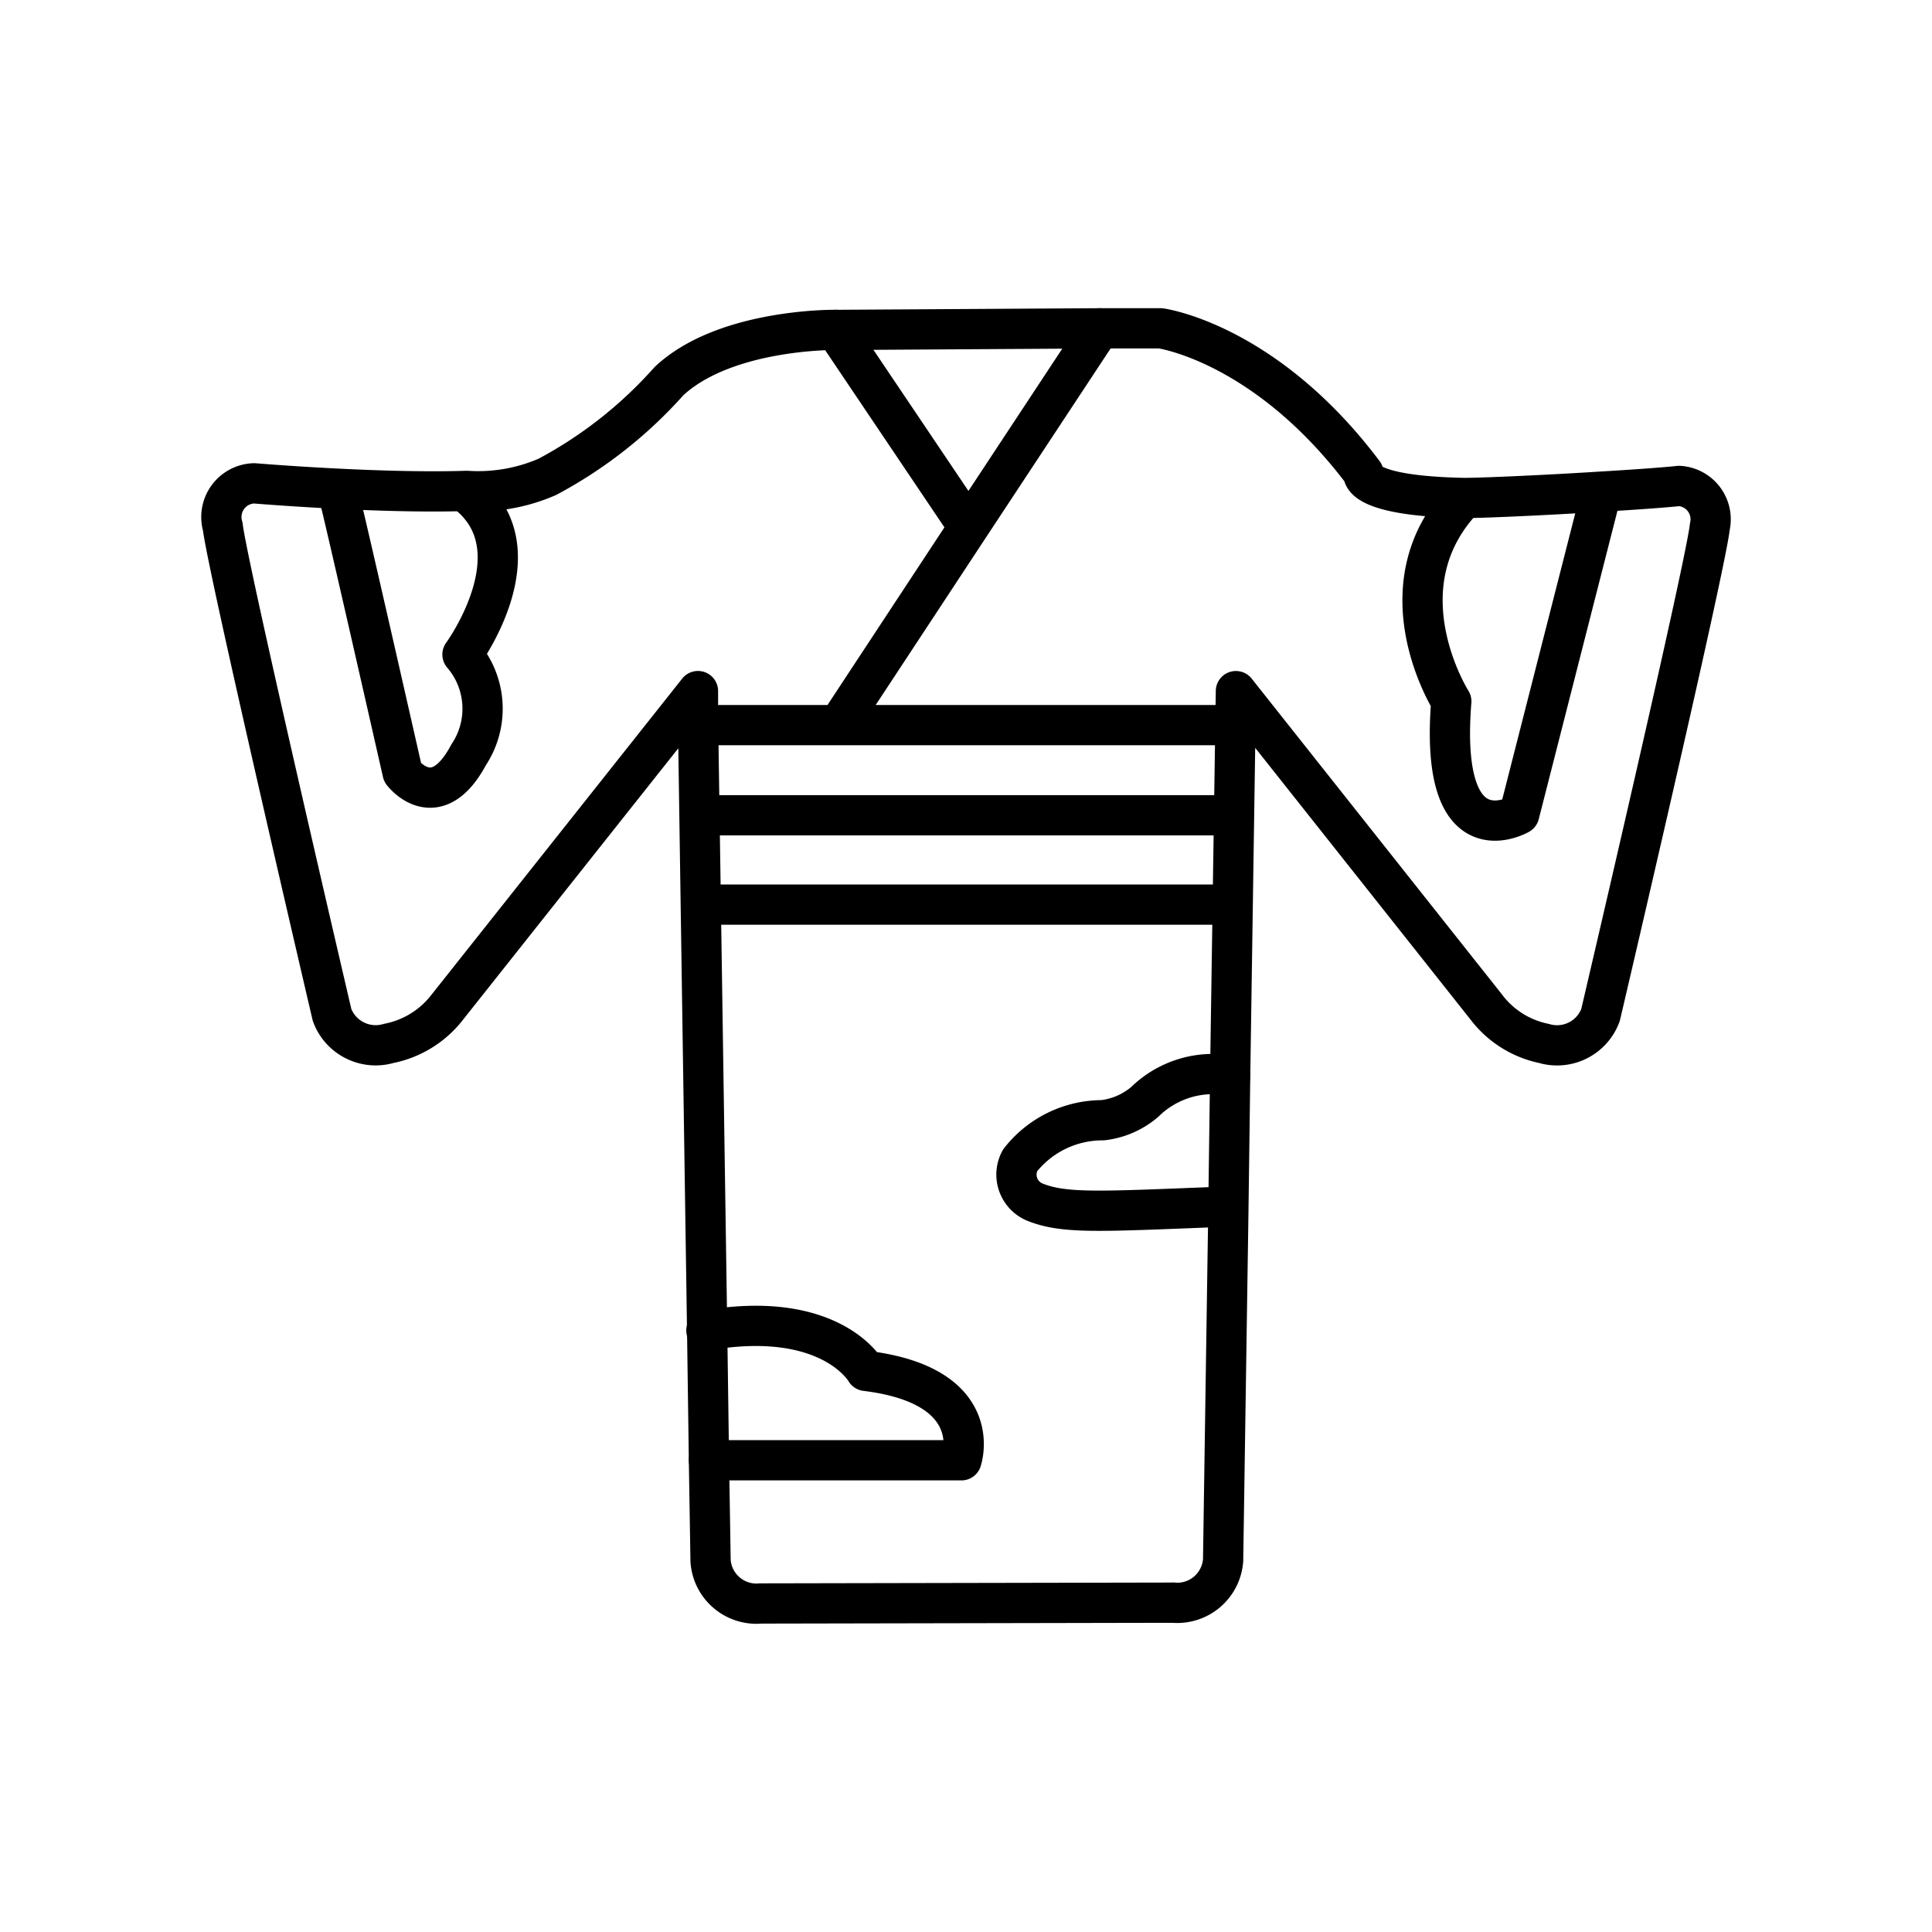 <svg xmlns="http://www.w3.org/2000/svg" width="1em" height="1em" viewBox="0 0 48 48"><path fill="none" stroke="currentColor" stroke-linecap="round" stroke-linejoin="round" d="m20.764 8.197l6.591-.04h1.48s2.598.351 5.04 3.598c0 0-.156.565 2.5.617c.48 0 2.052-.071 3.39-.156c.877-.052 1.663-.11 1.948-.143a.83.83 0 0 1 .767 1.013c-.104.987-2.715 12.13-2.715 12.13a1.15 1.15 0 0 1-1.41.707a2.4 2.4 0 0 1-1.428-.902l-6.221-7.85l-.143 9.551l-.045 3.383l-.13 8.656a1.143 1.143 0 0 1-1.221 1.059l-.013-.001"/><path fill="none" stroke="currentColor" stroke-linecap="round" stroke-linejoin="round" d="m24.056 13.086l-3.292-4.89s-2.741-.038-4.143 1.273a10.9 10.9 0 0 1-3.02 2.377a4.3 4.3 0 0 1-2.007.35c-2.182.072-5.28-.188-5.28-.188a.838.838 0 0 0-.779 1.078c.11.987 2.715 12.13 2.715 12.13c.21.569.826.878 1.409.707a2.43 2.43 0 0 0 1.461-.909l6.221-7.844v.65l.228 15.246l.045 3.246l.04 2.468c.044.63.59 1.104 1.22 1.06l.013-.002l10.267-.02"/><path fill="none" stroke="currentColor" stroke-linecap="round" stroke-linejoin="round" d="M8.45 12.436c.085.286 1.553 6.76 1.553 6.76s.825 1.085 1.643-.448c.51-.77.447-1.786-.156-2.487c0 0 1.903-2.597.104-4.012m28.146.162l-1.995 7.818s-2.006 1.162-1.688-2.805c0 0-1.799-2.831.312-5.04m-5.806 14.338a2.42 2.42 0 0 0-2.117.65a1.95 1.95 0 0 1-1.052.46a2.6 2.6 0 0 0-2.052 1a.74.74 0 0 0 .383 1.04c.74.291 1.637.226 4.643.11M17.55 33.053c3.097-.532 3.96 1.006 3.96 1.006c3.014.37 2.377 2.221 2.377 2.221h-6.273m12.982-18.265h-13.15m9.877-9.857l-3.267 4.954l-3.227 4.903m9.773 2.24H17.445m12.871 2.22H17.484"/></svg>